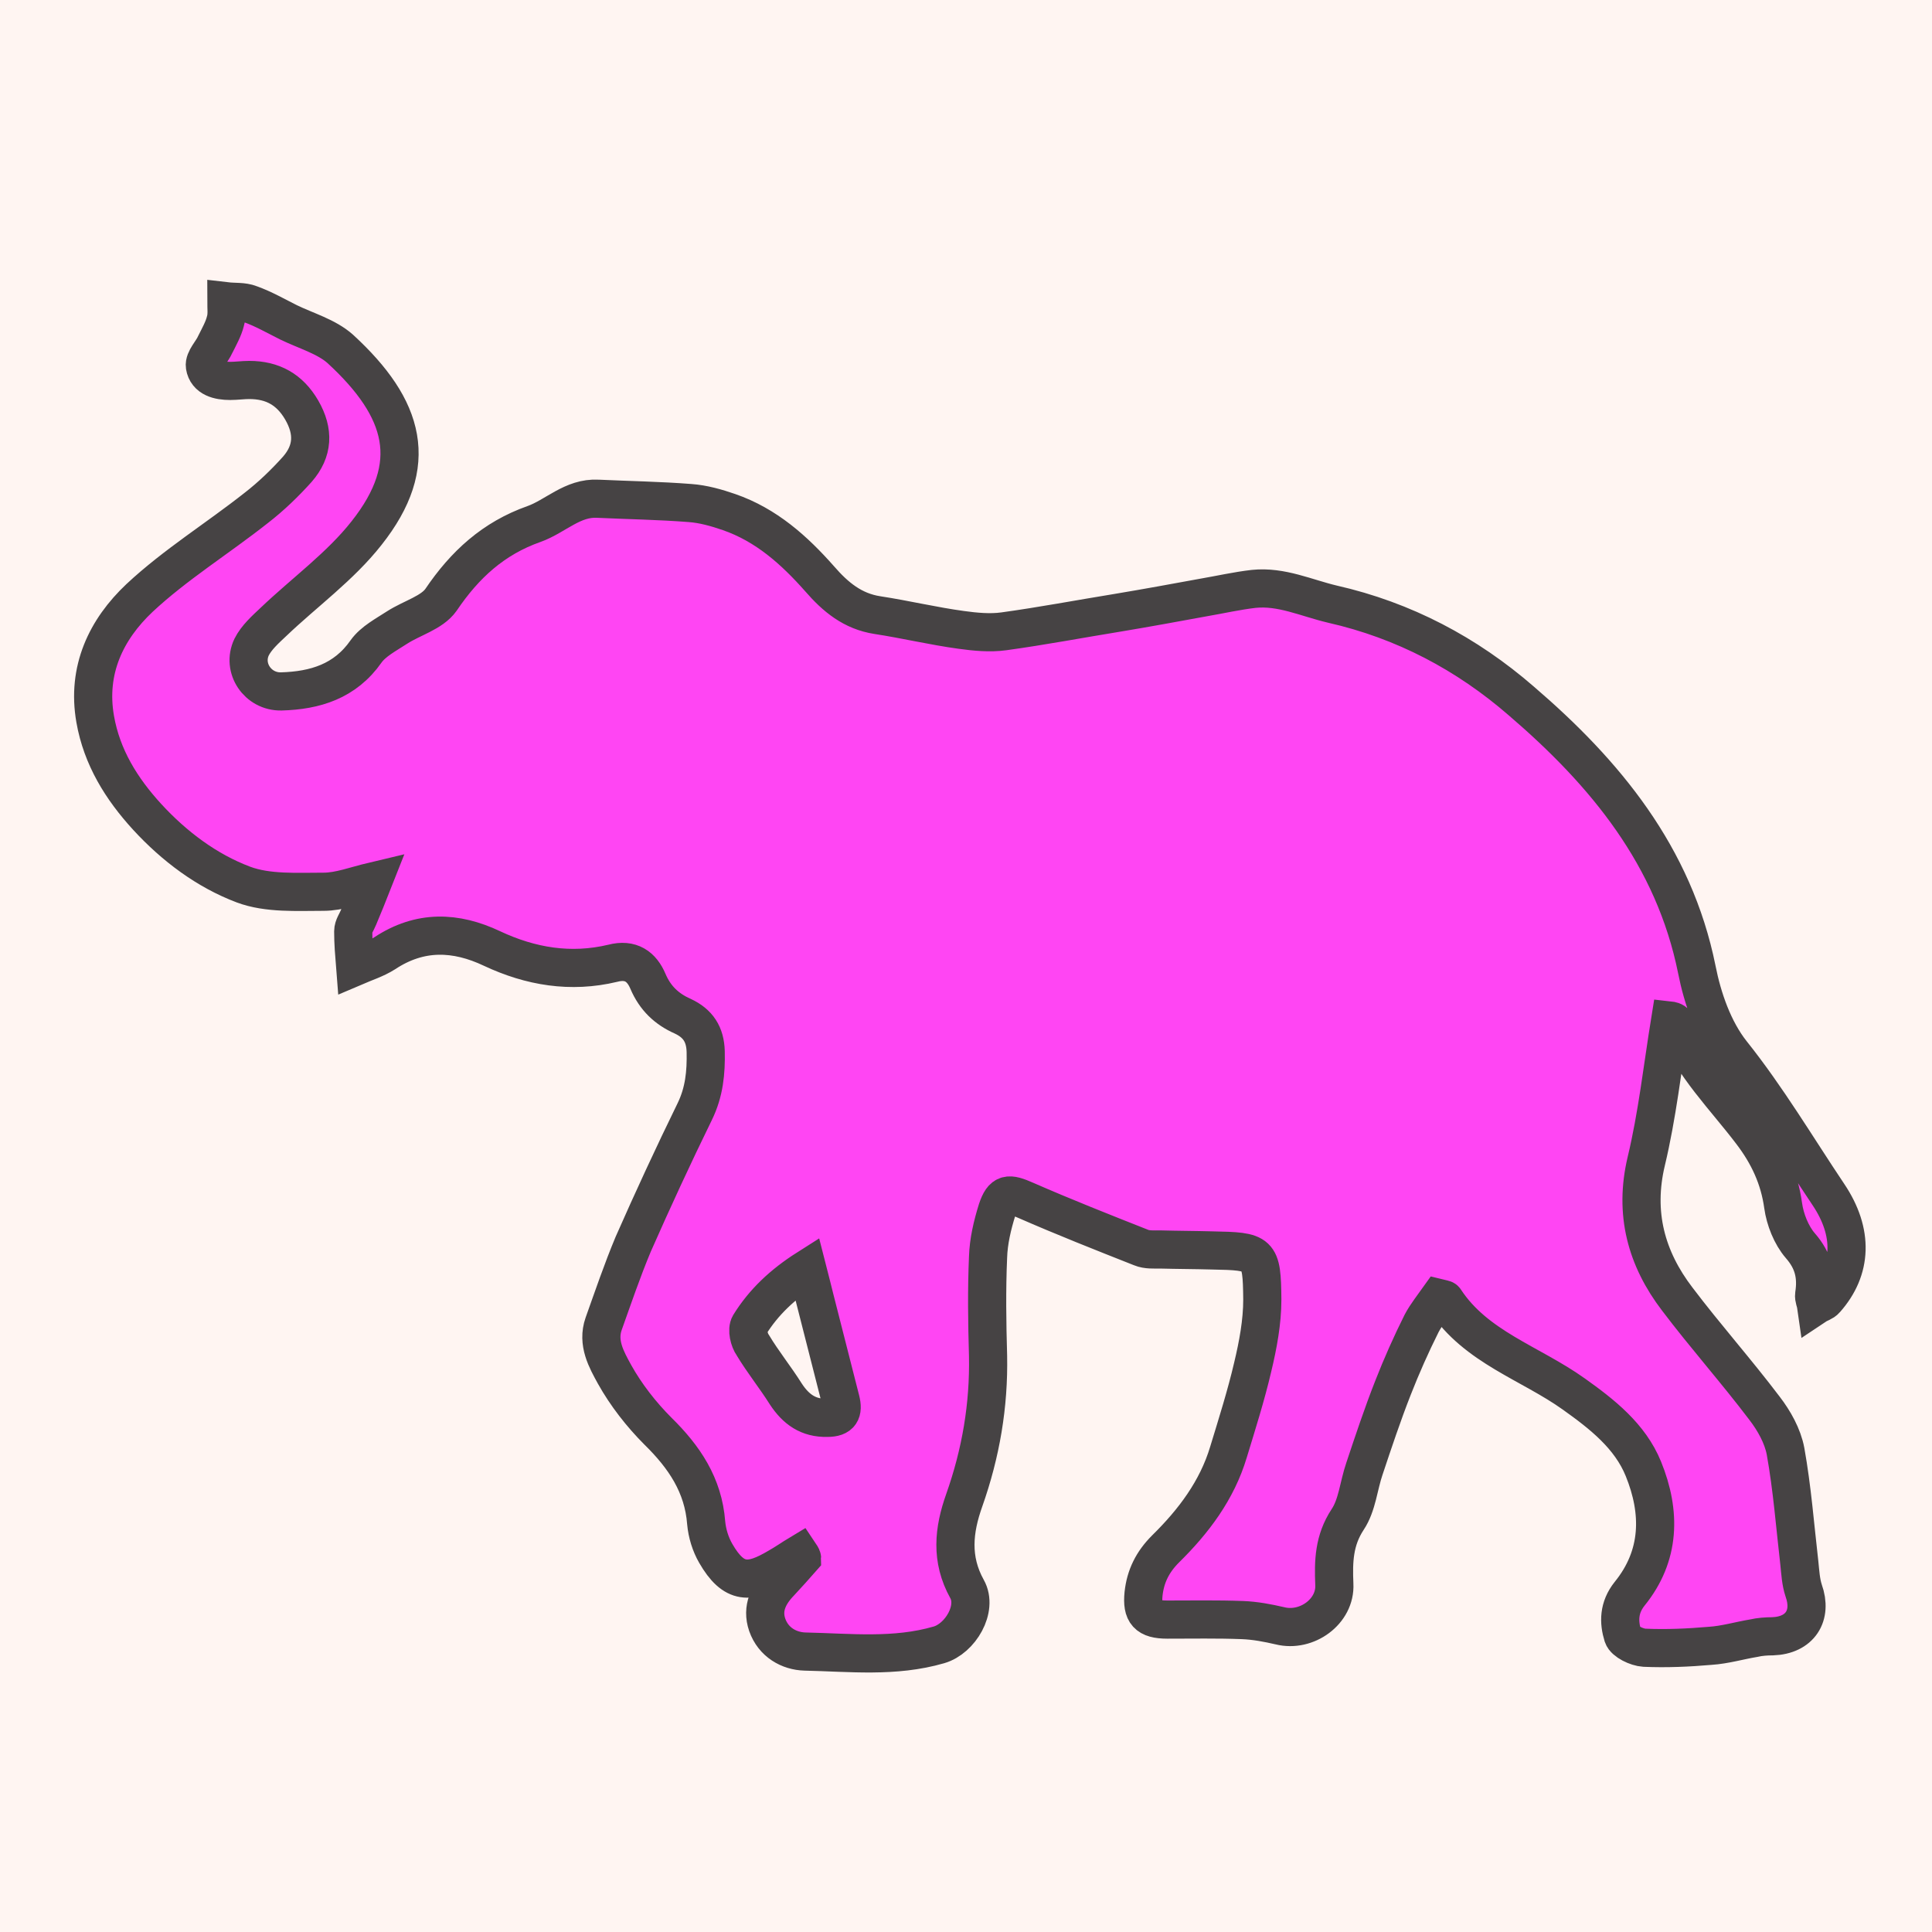 <?xml version="1.0" encoding="utf-8"?>
<svg id="master-artboard" viewBox="0 0 32 32" version="1.1" xmlns="http://www.w3.org/2000/svg" x="0px" y="0px" style="enable-background:new 0 0 336 235.2;" width="32px" height="32px"><rect x="0" y="0" width="32" height="32" fill="#808080" stroke="none"/><rect id="ee-background" x="0" y="0" width="32" height="32" style="fill: white; fill-opacity: 0; pointer-events: none;"/><defs><style id="ee-google-fonts">@import url(https://fonts.googleapis.com/css?family=Audiowide:400);</style></defs>





















































































































































<g transform="matrix(0.358, 0, 0, 0.358, -21.95, -20.225)"><g id="g-1" transform="matrix(1, 0, 0, 1, 0, 0)">
	<g id="g-2">
		<path class="st0" d="M58,49h100v100H58V49z" style="fill: rgb(255, 245, 242);"/>
	</g>
</g></g><g transform="matrix(0.079, 0, 0, 0.079, -0.991, 2.146)"><path class="st1" d="M180.2,298.6c-1.5,0.9-2.9,1.9-4.5,2.8c-5.9,3.5-9.3,3.7-13.1-2.9c-1.1-1.9-1.8-4.2-2-6.4&#10;&#9;c-0.6-7.9-4.6-13.8-10.1-19.2c-3.5-3.5-6.7-7.6-9.1-11.9c-1.7-3.1-3.7-6.6-2.3-10.6c2-5.6,3.9-11.2,6.2-16.7&#10;&#9;c4.1-9.3,8.4-18.6,12.9-27.8c2-4.1,2.4-8.2,2.3-12.6c-0.1-3.6-1.6-5.9-4.8-7.4c-3.4-1.5-5.8-3.8-7.3-7.3c-1.3-3.1-3.6-4.8-7.4-3.8&#10;&#9;c-8.8,2.1-17.2,0.7-25.3-3.1c-7.6-3.6-15.1-3.9-22.5,1c-1.9,1.2-4.1,1.9-6.2,2.8c-0.2-2.5-0.4-5-0.4-7.4c0-1,0.7-1.9,1.1-2.9&#10;&#9;c1-2.4,2-4.8,3.1-7.6c-3.8,0.9-7.1,2.2-10.4,2.2c-5.6,0-11.7,0.4-16.8-1.5c-7.7-2.9-14.5-8-20.2-14.2c-5.4-5.9-9.5-12.5-10.9-20.5&#10;&#9;c-1.8-10.3,2.3-18.8,9.3-25.4c7.5-7,16.4-12.5,24.5-18.9c3.1-2.4,6-5.2,8.6-8.1c3.3-3.8,3.5-7.9,0.9-12.4c-2.5-4.3-6.1-6.3-11-6.3&#10;&#9;c-1.3,0-2.7,0.2-4,0.2c-2.4,0-4.9-0.6-5.3-3.1c-0.2-1.4,1.5-3,2.2-4.6c0.8-1.6,1.7-3.2,2.1-4.8c0.4-1.3,0.2-2.8,0.2-4.2&#10;&#9;c1.7,0.2,3.5,0,5,0.6c2.8,1,5.4,2.5,8,3.8c3.7,1.8,8,3,10.9,5.6c13.6,12.5,16.9,24.2,5.5,38.6c-5.5,7-13,12.4-19.5,18.6&#10;&#9;c-1.7,1.6-3.6,3.3-4.6,5.3c-2.1,4.4,1.3,9.4,6.2,9.3c7.1-0.2,13.4-2.1,17.8-8.4c1.5-2.1,4.2-3.5,6.5-5c3.1-2,7.3-3.1,9.2-5.8&#10;&#9;c5-7.4,11-12.9,19.5-15.9c4.5-1.6,8.1-5.6,13.4-5.3c6.4,0.3,12.9,0.4,19.3,0.9c2.8,0.2,5.6,1,8.2,1.9c7.8,2.7,13.7,8,19,14&#10;&#9;c3.3,3.8,6.9,6.8,12.1,7.6c5.9,0.9,11.7,2.3,17.6,3.1c2.9,0.4,6,0.7,8.9,0.3c8-1.1,15.9-2.6,23.9-3.9c6-1,12-2.1,18-3.2&#10;&#9;c3.5-0.6,7-1.4,10.5-1.8c5.8-0.6,11,1.9,16.5,3.2c15,3.4,28.2,10.4,39.6,20.3c17.6,15.1,32,32.5,36.8,56.3&#10;&#9;c1.2,6.1,3.5,12.7,7.3,17.5c7.5,9.4,13.6,19.7,20.3,29.7c5.3,7.9,5,15.7-0.6,22c-0.5,0.6-1.4,0.8-2,1.2c-0.1-0.7-0.5-1.5-0.4-2.2&#10;&#9;c0.6-3.9-0.1-7.1-2.9-10.3c-1.9-2.2-3.2-5.5-3.6-8.4c-0.8-5.8-3.1-10.7-6.6-15.3c-5.6-7.4-12.4-14-16-22.9c-0.2-0.5-1.1-0.6-1.1-0.6&#10;&#9;c-1.6,9.9-2.7,19.9-5,29.5c-2.6,10.9,0,20.4,6.5,28.9c5.9,7.8,12.4,15.1,18.3,22.9c2,2.6,3.8,5.8,4.4,9c1.4,7.8,2,15.7,2.9,23.5&#10;&#9;c0.2,1.9,0.3,3.9,0.9,5.7c1.9,5.3-0.8,9.4-6.5,9.6c-1.3,0-2.7,0.1-4,0.4c-3,0.5-6,1.4-9.1,1.6c-4.6,0.4-9.2,0.6-13.8,0.4&#10;&#9;c-1.6-0.1-4.1-1.3-4.5-2.5c-0.9-2.9-0.9-5.9,1.4-8.8c6.5-8,6.6-17.1,2.9-26.2c-2.8-6.9-8.7-11.5-14.6-15.7&#10;&#9;c-9.1-6.5-20.5-9.8-27-19.7c-0.1-0.2-0.5-0.2-1.3-0.4c-1.2,1.7-2.6,3.4-3.6,5.3c-2.2,4.4-4.2,8.9-6,13.5c-2.2,5.6-4.1,11.3-6,17&#10;&#9;c-1.2,3.5-1.5,7.6-3.5,10.6c-2.9,4.4-3,8.8-2.8,13.6c0.3,5.7-5.8,10.1-11.4,8.7c-2.6-0.6-5.2-1.1-7.9-1.2&#10;&#9;c-5.2-0.2-10.5-0.1-15.7-0.1c-4.2,0-5.4-1.4-5-5.4c0.4-3.7,1.9-6.7,4.6-9.4c5.9-5.8,10.8-12.3,13.2-20.3c1.8-5.9,3.7-11.9,5.1-17.9&#10;&#9;c1.1-4.6,2-9.4,2-14.1c-0.1-10-0.5-10.1-10.6-10.3c-3.6-0.1-7.2-0.1-10.8-0.2c-1.3,0-2.8,0.1-4-0.4c-8.1-3.2-16.2-6.4-24.2-9.9&#10;&#9;c-3.6-1.6-4.8-1.6-6,2c-1,3.2-1.8,6.6-1.9,9.9c-0.3,6.9-0.2,13.8,0,20.7c0.2,10.4-1.5,20.4-5,30.3c-2.2,6.2-2.9,12.3,0.6,18.6&#10;&#9;c2.3,4.1-1.4,10.4-5.9,11.7c-9.3,2.7-18.7,1.6-28.1,1.4c-3.3-0.1-6.6-1.9-7.9-5.6c-1.2-3.5,0.3-6.4,2.7-8.9c1.6-1.7,3.1-3.4,4.6-5.1&#10;&#9;C180.7,299.3,180.4,298.9,180.2,298.6z M169.7,250.6c-0.6,1-0.1,3.2,0.7,4.3c2.1,3.5,4.7,6.7,6.9,10.2c2.1,3.2,4.7,5.1,8.7,5&#10;&#9;c2.8,0,3.4-1.3,2.8-3.7c-1.8-7.1-3.6-14.1-5.4-21.2c-0.5-1.9-0.9-3.7-1.6-6.4C176.6,242.1,172.6,245.9,169.7,250.6z" style="fill: rgb(255, 69, 243); opacity: 1; stroke: rgb(70, 67, 68); stroke-width: 8;" transform="matrix(1, 0, 0, 1, 0, 0)"/></g></svg>